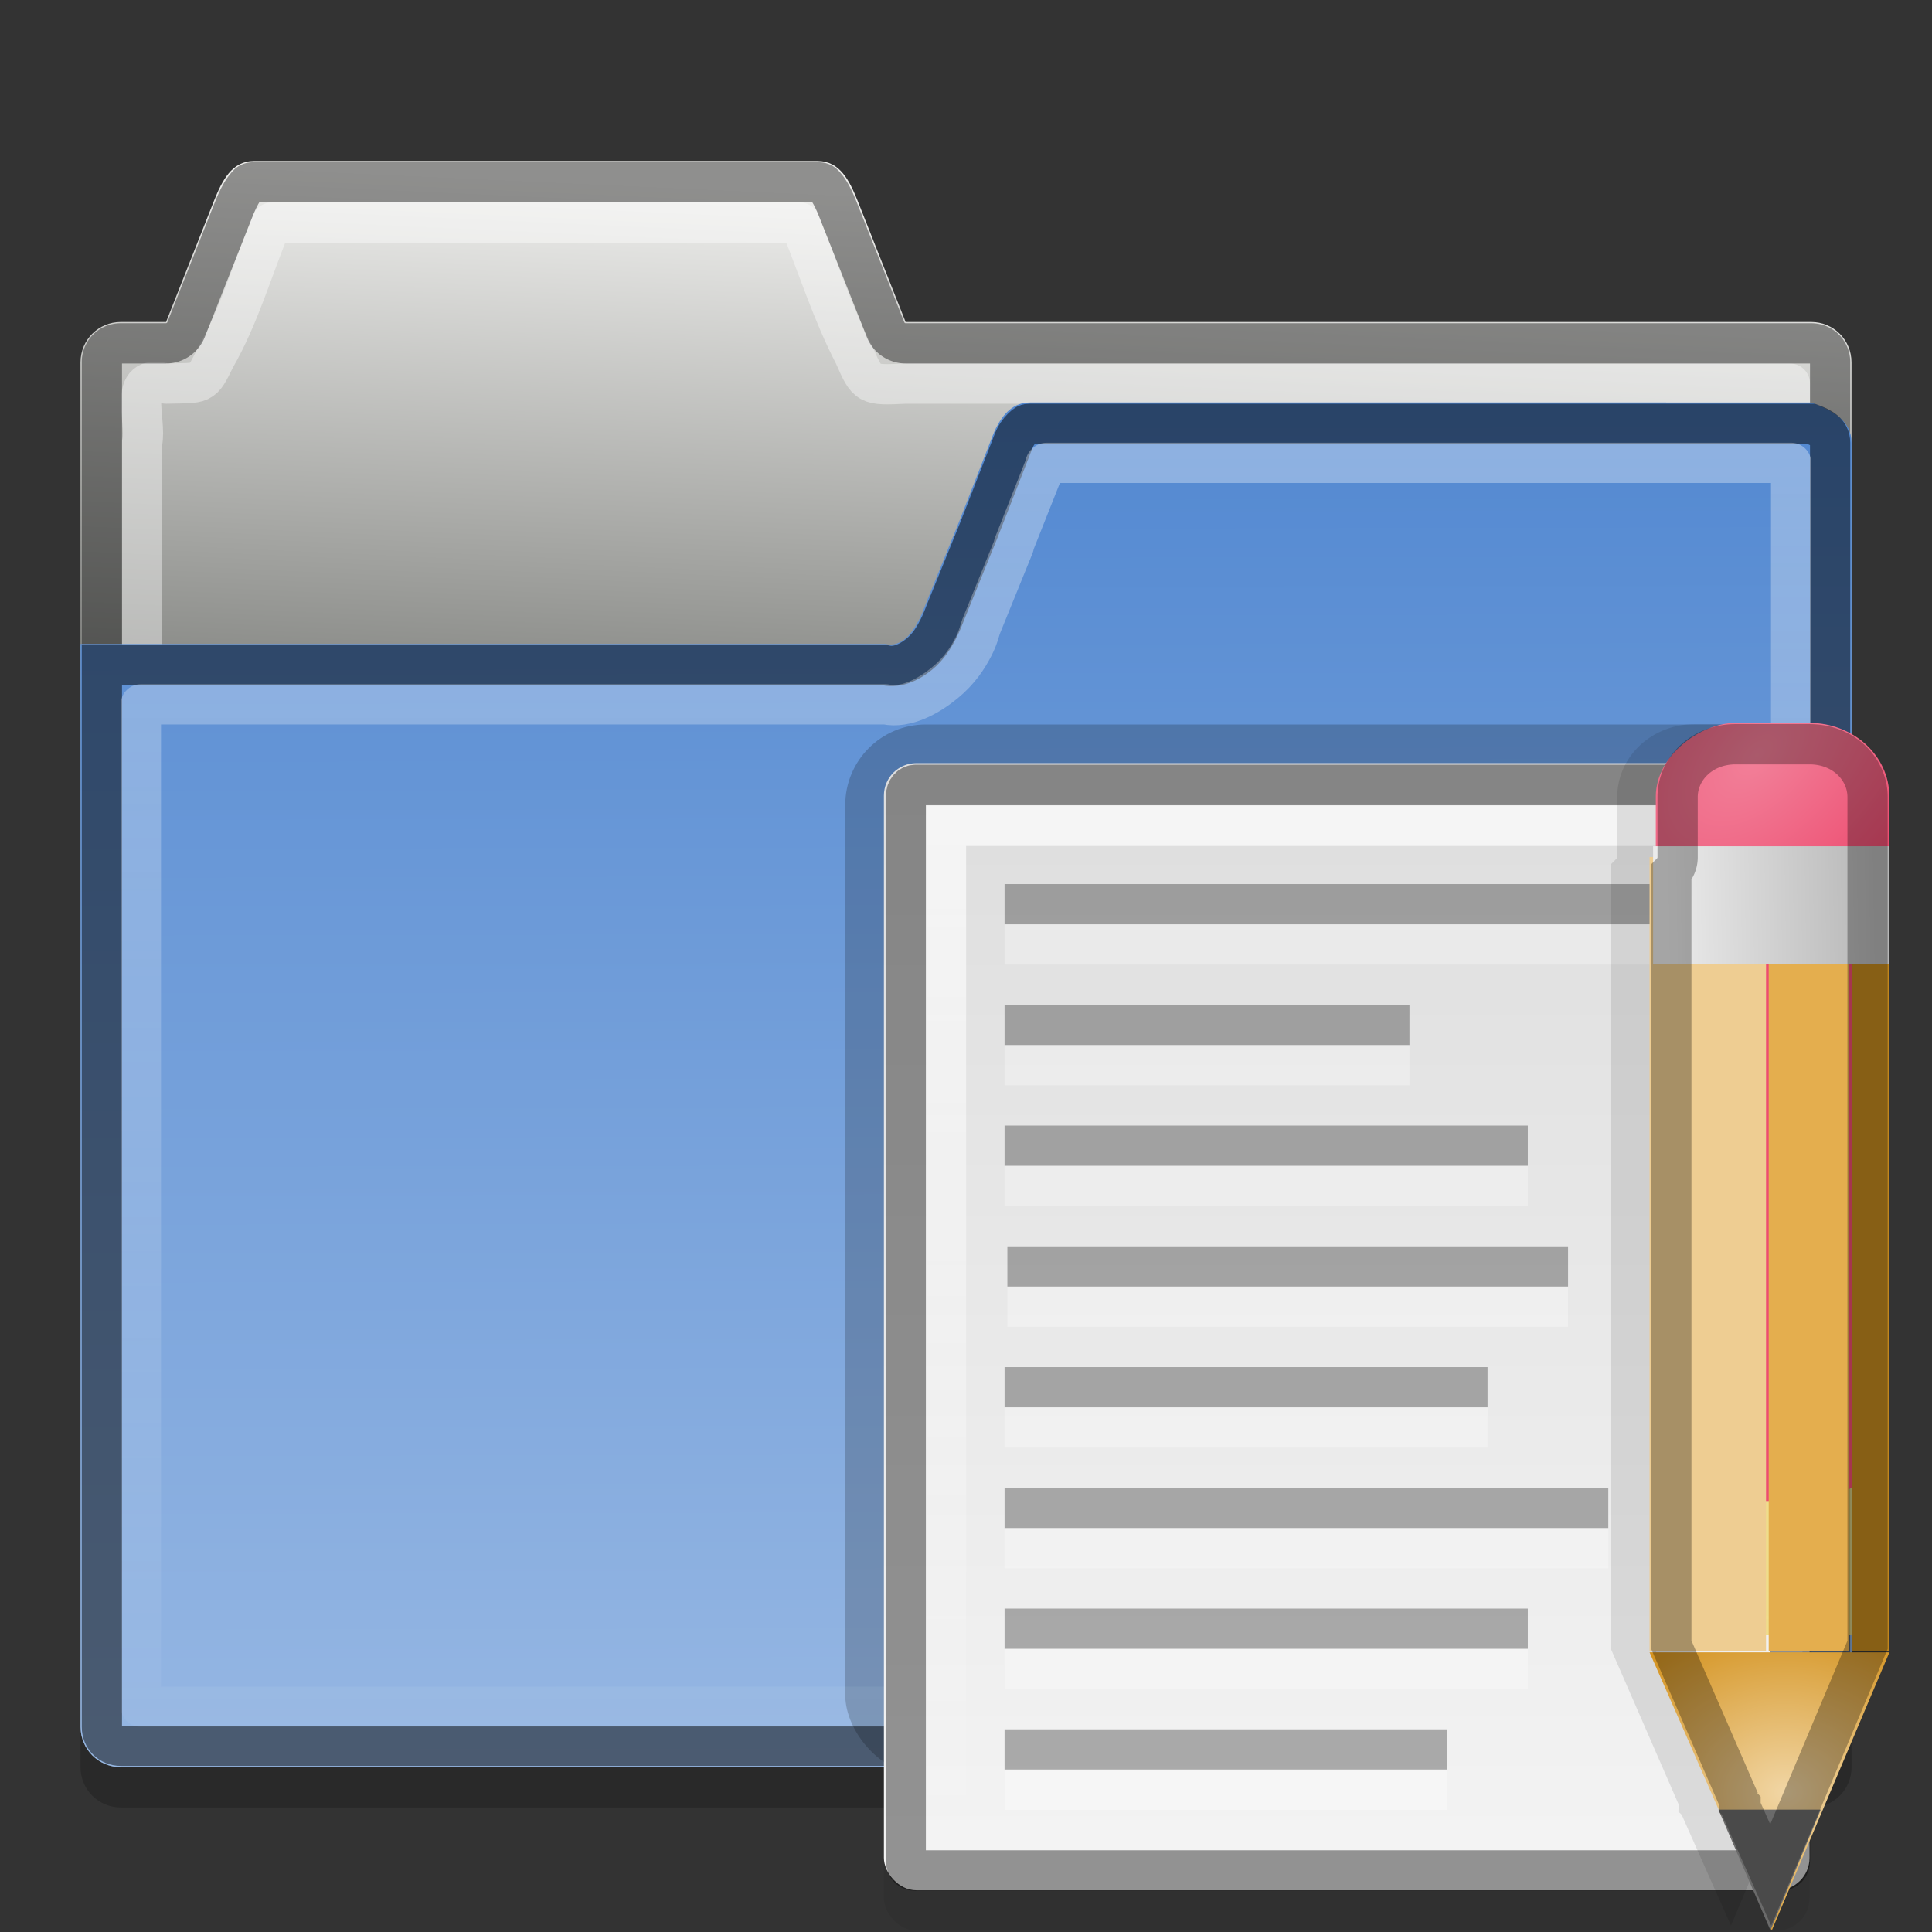 <?xml version="1.0" encoding="UTF-8" standalone="no"?>
<svg xmlns="http://www.w3.org/2000/svg" xmlns:xlink="http://www.w3.org/1999/xlink" version="1.0" width="48" height="48">
 <rect width="100%" height="100%" fill="#333333" stroke="none"/>
 <defs id="defs5">
  <linearGradient id="linearGradient854">
   <stop id="stop856" stop-color="#5288d1"/>
   <stop id="stop858" offset="1" stop-color="#96b7e3"/>
  </linearGradient>
  <linearGradient id="linearGradient4007">
   <stop id="stop4009" stop-color="#ffffff"/>
   <stop id="stop4011" offset="1" stop-color="#ffffff" stop-opacity="0"/>
  </linearGradient>
  <linearGradient id="linearGradient3985">
   <stop id="stop3987" stop-color="#eeeeec"/>
   <stop id="stop3989" offset="1" stop-color="#555753"/>
  </linearGradient>
  <linearGradient y1="-6.975" x2="0" y2="47.556" id="linearGradient3074" xlink:href="#linearGradient4007" gradientUnits="userSpaceOnUse"/>
  <linearGradient x1="3.153" y1="3.993" x2="2.281" y2="22.971" id="linearGradient3083" xlink:href="#linearGradient3985" gradientUnits="userSpaceOnUse"/>
  <linearGradient x1="45.932" y1="9.868" x2="46" y2="43.631" id="linearGradient852" xlink:href="#linearGradient854" gradientUnits="userSpaceOnUse"/>
  <radialGradient cx="0.704" cy="16.184" r="14.5" id="radialGradient3344" xlink:href="#linearGradient855" gradientUnits="userSpaceOnUse" gradientTransform="matrix(-0.368,-0.337,0.175,-0.227,-4.37,28.598)"/>
  <radialGradient cx="-36.514" cy="26.712" r="5.533" id="radialGradient3341" xlink:href="#linearGradient871" gradientUnits="userSpaceOnUse" gradientTransform="matrix(0.6,-0.62,0.74,0.503,27.535,-8.499)"/>
  <linearGradient x1="-8.372" y1="15.469" x2="-8.254" y2="22.531" id="linearGradient3335" xlink:href="#linearGradient911" gradientUnits="userSpaceOnUse" gradientTransform="matrix(0.734,0,0,0.734,0.338,11.102)"/>
  <linearGradient id="linearGradient919-6">
   <stop id="stop921-6" stop-color="#dedede"/>
   <stop id="stop923-8" offset="1" stop-color="#f4f4f4"/>
  </linearGradient>
  <linearGradient y1="3" x2="0" y2="44" id="linearGradient4015-9" xlink:href="#linearGradient919-6" gradientUnits="userSpaceOnUse" gradientTransform="matrix(0.658,0,0,0.667,1.063,0.661)"/>
  <linearGradient y1="1.614" x2="0" y2="27.291" id="linearGradient838" xlink:href="#linearGradient4007" gradientUnits="userSpaceOnUse"/>
  <linearGradient id="linearGradient855">
   <stop id="stop857" stop-color="#f28099"/>
   <stop id="stop859" offset="1" stop-color="#ed4c70"/>
  </linearGradient>
  <linearGradient id="linearGradient871">
   <stop id="stop873" stop-color="#f1d6a5"/>
   <stop id="stop875" offset="1" stop-color="#d49320"/>
  </linearGradient>
  <linearGradient id="linearGradient911">
   <stop id="stop913" stop-color="#ebebeb"/>
   <stop id="stop915" offset="1" stop-color="#b7b7b7"/>
  </linearGradient>
 </defs>
 <path d="m 25.594,11 c -0.415,0 -0.663,0.271 -0.844,0.625 -0.06,0.118 -0.105,0.246 -0.156,0.375 l -0.781,2 -0.812,2 c -0.051,0.129 -0.096,0.257 -0.156,0.375 -0.18,0.354 -0.438,0.713 -0.844,0.625 l -9.188,0 -4.812,0 -6,0 0,26.906 c 0,0.554 0.446,1 1,1 l 42,0 c 0.554,0 1,-0.446 1,-1 l 0,-31.906 c 0,-0.554 -0.48,-0.808 -1,-1 l -5.406,0 -8.594,0 z" id="path829" opacity="0.2" fill-rule="evenodd" color="#000000"/>
 <path d="m 6.312,4 c -0.554,0 -0.794,0.486 -1,1 L 4.125,8 3,8 C 2.446,8 2,8.446 2,9 l 0,33.906 c 0,0.554 0.446,1 1,1 l 42,0 c 0.554,0 1,-0.446 1,-1 L 46,9 C 46,8.446 45.554,8 45,8 L 22.5,8 21.312,5 c -0.206,-0.514 -0.446,-1 -1,-1 l -14,0 z" id="rect3065" fill="url(#linearGradient3083)" fill-rule="evenodd" color="#000000"/>
 <path d="M 6.75,5.531 C 6.283,6.645 5.948,7.852 5.345,8.897 5.009,9.583 5.049,9.509 4.125,9.531 c -0.984,-0.296 -0.47,0.904 -0.594,1.469 0,10.458 0,20.917 0,31.375 13.646,0 27.292,0 40.938,0 0,-10.948 0,-21.896 0,-32.844 -7.323,0 -14.646,0 -21.969,0 -0.946,0.044 -0.945,0.049 -1.277,-0.71 -0.544,-1.045 -0.904,-2.198 -1.348,-3.29 -4.375,0 -8.75,0 -13.125,0 z" id="path4021" opacity="0.4" fill="none" stroke="#ffffff" stroke-linejoin="round" color="#000000"/>
 <path d="m 6.312,4.531 c -0.12,0 -0.135,0.024 -0.219,0.125 C 6.01,4.757 5.91,4.943 5.812,5.187 l -1.188,3 A 0.538,0.538 0 0 1 4.125,8.531 H 3 c -0.265,0 -0.469,0.204 -0.469,0.469 v 33.906 c 0,0.265 0.204,0.469 0.469,0.469 h 42 c 0.265,0 0.469,-0.204 0.469,-0.469 V 9 C 45.469,8.735 45.265,8.531 45,8.531 H 22.5 A 0.538,0.538 0 0 1 22,8.187 l -1.188,-3 C 20.715,4.943 20.615,4.757 20.531,4.656 20.447,4.555 20.432,4.531 20.312,4.531 h -14 z" id="path4017" opacity="0.4" fill="none" stroke="#000000" color="#000000"/>
 <path d="m 25.594,10 c -0.415,0 -0.663,0.271 -0.844,0.625 -0.06,0.118 -0.105,0.246 -0.156,0.375 l -0.781,2 -0.812,2 c -0.051,0.129 -0.096,0.257 -0.156,0.375 -0.18,0.354 -0.438,0.713 -0.844,0.625 h -9.188 -4.812 -6 v 26.906 c 0,0.554 0.446,1 1,1 h 42 c 0.554,0 1,-0.446 1,-1 V 11 c 0,-0.554 -0.48,-0.808 -1,-1 H 39.594 31 z" id="rect3198" fill="url(#linearGradient852)" fill-rule="evenodd" color="#000000"/>
 <rect width="24.008" height="26.115" x="21" y="18" id="rect3291" opacity="0.2" rx="2"/>
 <path d="m 25.594,10.531 c -0.091,0 -0.103,0.019 -0.156,0.062 -0.054,0.044 -0.149,0.144 -0.219,0.281 -0.037,0.073 -0.068,0.169 -0.125,0.312 l -0.781,2 -0.812,2 c -0.045,0.114 -0.104,0.275 -0.188,0.438 -0.11,0.216 -0.249,0.445 -0.469,0.625 -0.219,0.18 -0.526,0.35 -0.844,0.281 H 12.813 8 2.531 v 26.375 c 0,0.265 0.204,0.469 0.469,0.469 h 42 c 0.265,0 0.469,-0.204 0.469,-0.469 V 11 c 0,-0.265 -0.22,-0.377 -0.469,-0.469 H 39.594 31 z" id="path4003" opacity="0.5" fill="none" stroke="#000000" color="#000000"/>
 <path d="m 26,11.5 c -0.008,0.019 -0.022,0.008 -0.031,0.031 v 0.031 l -0.781,1.969 c 1.09e-4,0.01 1.09e-4,0.021 0,0.031 l -0.812,2 c -0.035,0.087 -0.064,0.258 -0.188,0.5 -0.146,0.286 -0.352,0.605 -0.719,0.906 -0.366,0.301 -0.948,0.645 -1.469,0.531 h -9.188 -4.812 -4.5 v 24.906 h 41 V 11.5 H 39.594 31 z" id="path4005" opacity="0.5" fill="none" stroke="url(#linearGradient3074)" stroke-linejoin="round" color="#000000"/>
 <g transform="translate(18.962,16.96)" id="g3247">
  <g transform="translate(-2.004,0.005)" id="g3301">
   <rect width="22.997" height="28.004" rx="0.806" x="5.002" y="2.995" id="rect826" opacity="0.06"/>
   <rect width="22.997" height="28.004" rx="0.806" x="5.002" y="1.995" id="rect4007-2" fill="url(#linearGradient4015-9)"/>
   <path d="m 6.781,1.156 c -0.143,0 -0.25,0.113 -0.25,0.281 v 26.094 c 0,0.169 0.09,0.25 0.25,0.25 H 28.25 c 0.155,0 0.25,-0.095 0.25,-0.25 V 1.437 C 28.5,1.283 28.387,1.156 28.25,1.156 H 6.781 z" transform="matrix(1,0,0,1.013,-0.983,1.366)" id="path822" opacity="0.4" fill="none" stroke="#000000" stroke-width="0.994"/>
   <path d="m 7.531,2.156 0,24.625 19.969,0 0,-24.625 H 7.531 z" transform="matrix(1,0,0,1.013,-0.983,1.366)" id="path830" opacity="0.7" fill="none" stroke="url(#linearGradient838)" stroke-width="0.994"/>
   <rect width="17" height="1" x="8" y="5" id="rect4059-2" opacity="0.3"/>
   <rect width="10.06" height="1" x="8" y="8" id="rect835-7" opacity="0.3"/>
   <rect width="13" height="1" x="8" y="11" id="rect837-5" opacity="0.3"/>
   <rect width="13.93" height="1" x="8.07" y="14" id="rect839-1" opacity="0.3"/>
   <rect width="12" height="1" x="8" y="17" id="rect841-9" opacity="0.3"/>
   <rect width="15" height="1" x="8" y="20" id="rect845-2" opacity="0.3"/>
   <rect width="13" height="1" x="8" y="23" id="rect847-4" opacity="0.3"/>
   <rect width="11" height="1" x="8" y="26" id="rect849-8" opacity="0.3"/>
   <rect width="17" height="1" x="8" y="6" id="rect878" opacity="0.3" fill="#ffffff"/>
   <rect width="10.06" height="1" x="8" y="9" id="rect880" opacity="0.3" fill="#ffffff"/>
   <rect width="13" height="1" x="8" y="12" id="rect882" opacity="0.3" fill="#ffffff"/>
   <rect width="13.93" height="1" x="8.07" y="15" id="rect884" opacity="0.3" fill="#ffffff"/>
   <rect width="12" height="1" x="8" y="18" id="rect886" opacity="0.3" fill="#ffffff"/>
   <rect width="15" height="1" x="8" y="21" id="rect888" opacity="0.3" fill="#ffffff"/>
   <rect width="13" height="1" x="8" y="24" id="rect890" opacity="0.3" fill="#ffffff"/>
   <rect width="11" height="1" x="8" y="27" id="rect892" opacity="0.3" fill="#ffffff"/>
  </g>
  <path d="m 24.156,1.531 c -0.832,0 -1.438,0.606 -1.438,1.312 l 0,1.5 a 0.537,0.537 0 0 1 -0.156,0.375 l 0,19.188 1.688,3.875 a 0.537,0.537 0 0 1 0,0.062 0.537,0.537 0 0 1 0.031,0.031 l 0,0.062 0.75,1.688 2.406,-5.719 0,-5.406 0,-15.656 c 0,-0.707 -0.605,-1.312 -1.438,-1.312 l -1.844,0 z" transform="translate(-1,0)" id="path3368" opacity="0.1" fill="none" stroke="#000000"/>
  <rect width="19.333" height="5.333" x="-23.667" y="22.646" transform="matrix(0,-1,1,0,0,0)" id="rect42" opacity="0.67" fill="#eed45a"/>
  <rect width="19.333" height="5.803" rx="1.829" ry="1.99" x="-20.333" y="22.176" transform="matrix(0,-1,1,0,0,0)" id="rect44" fill="url(#radialGradient3344)"/>
  <path d="m 22.021,24.092 5.959,0 L 25.058,31 c -3.037,-6.908 0,0 -3.037,-6.908 z" id="rect46" fill="url(#radialGradient3341)"/>
  <rect width="19.736" height="0.931" x="-24.069" y="27.049" transform="matrix(0,-1,1,0,0,0)" id="rect49" fill="#c1871e"/>
  <rect width="19.736" height="2" x="-24.069" y="24.981" transform="matrix(0,-1,1,0,0,0)" id="rect51" fill="#e4ae4e"/>
  <rect width="19.736" height="2.894" x="-24.069" y="22.021" transform="matrix(0,-1,1,0,0,0)" id="rect53" fill="#eecd92"/>
  <rect width="2.935" height="5.87" x="-7" y="22.109" transform="matrix(0,-1,1,0,0,0)" id="rect864" fill="url(#linearGradient3335)"/>
  <path d="m 23.732,28 1.293,3 1.249,-3 -2.542,0 z" id="rect866" fill="#6a6a6a"/>
  <path d="m 24.156,1.531 c -0.832,0 -1.438,0.606 -1.438,1.312 l 0,1.5 a 0.537,0.537 0 0 1 -0.156,0.375 l 0,19.188 1.688,3.875 a 0.537,0.537 0 0 1 0,0.062 0.537,0.537 0 0 1 0.031,0.031 l 0,0.062 0.75,1.688 2.406,-5.719 0,-5.406 0,-15.656 c 0,-0.707 -0.605,-1.312 -1.438,-1.312 l -1.844,0 z" id="path3366" opacity="0.3" fill="none" stroke="#000000"/>
 </g>
</svg>
